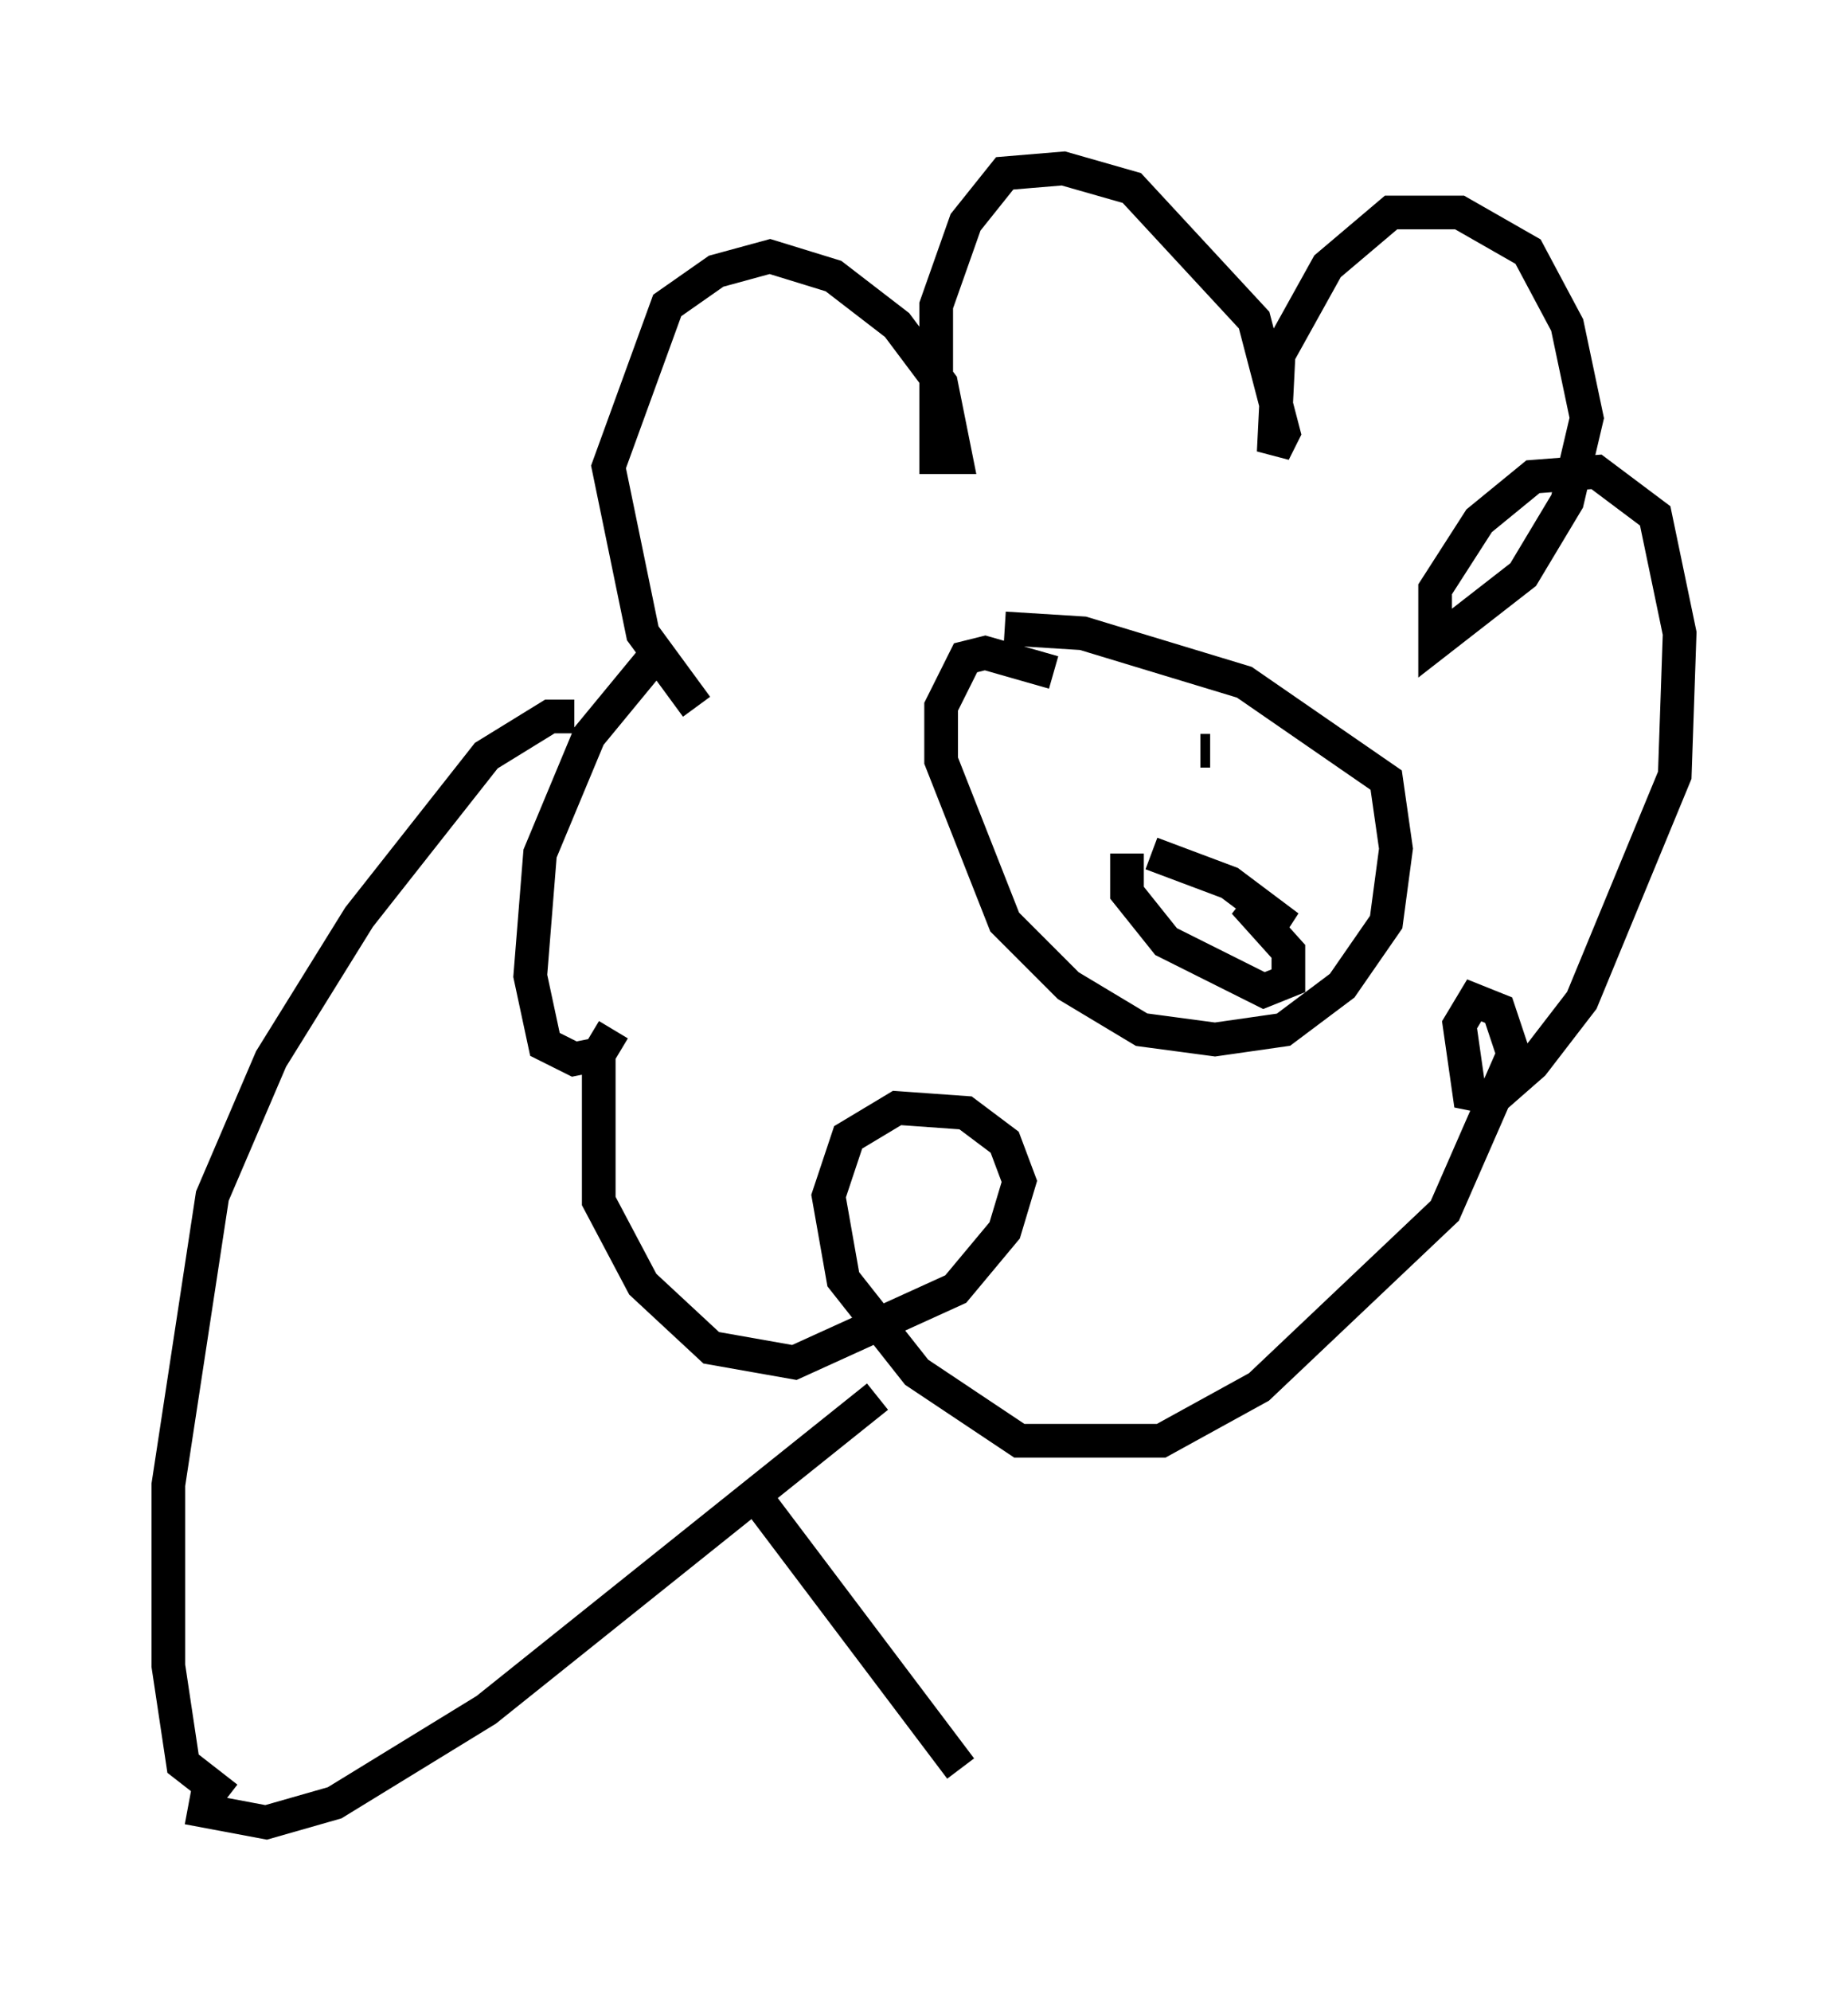 <?xml version="1.0" encoding="utf-8" ?>
<svg baseProfile="full" height="59.095" version="1.1" width="54.883" xmlns="http://www.w3.org/2000/svg" xmlns:ev="http://www.w3.org/2001/xml-events" xmlns:xlink="http://www.w3.org/1999/xlink"><defs /><rect fill="white" height="59.095" width="54.883" x="0" y="0" /><path d="M21.994, 21.704 m-1.307, -0.726 l-1.598, -2.179 -1.017, -4.939 l1.743, -4.793 1.453, -1.017 l1.598, -0.436 1.888, 0.581 l1.888, 1.453 1.307, 1.743 l0.436, 2.179 -0.581, 0.0 l0.0, -4.503 0.872, -2.469 l1.162, -1.453 1.743, -0.145 l2.034, 0.581 3.631, 3.922 l0.872, 3.341 -0.291, 0.581 l0.145, -2.905 1.453, -2.615 l1.888, -1.598 2.034, 0.0 l2.034, 1.162 1.162, 2.179 l0.581, 2.76 -0.581, 2.469 l-1.307, 2.179 -2.615, 2.034 l0.0, -1.598 1.307, -2.034 l1.598, -1.307 1.888, -0.145 l1.743, 1.307 0.726, 3.486 l-0.145, 4.212 -2.76, 6.682 l-1.453, 1.888 -1.162, 1.017 l-0.726, -0.145 -0.291, -2.034 l0.436, -0.726 0.726, 0.291 l0.436, 1.307 -2.034, 4.648 l-5.52, 5.229 -2.905, 1.598 l-4.212, 0.0 -3.05, -2.034 l-2.179, -2.76 -0.436, -2.469 l0.581, -1.743 1.453, -0.872 l2.034, 0.145 1.162, 0.872 l0.436, 1.162 -0.436, 1.453 l-1.453, 1.743 -4.793, 2.179 l-2.469, -0.436 -2.034, -1.888 l-1.307, -2.469 0.0, -4.358 l0.436, -0.726 -0.436, 0.726 l-0.726, 0.145 -0.872, -0.436 l-0.436, -2.034 0.291, -3.631 l1.453, -3.486 2.034, -2.469 m11.765, 0.581 l-2.034, -0.581 -0.581, 0.145 l-0.726, 1.453 0.0, 1.598 l1.888, 4.793 1.888, 1.888 l2.179, 1.307 2.179, 0.291 l2.034, -0.291 1.743, -1.307 l1.307, -1.888 0.291, -2.179 l-0.291, -2.034 -4.212, -2.905 l-4.793, -1.453 -2.324, -0.145 m1.598, 4.358 l0.0, 0.0 m4.503, -0.726 l-0.291, 0.0 m-2.179, 3.05 l0.0, 1.162 1.162, 1.453 l2.905, 1.453 0.726, -0.291 l0.0, -0.872 -1.307, -1.453 l1.307, 0.726 -1.743, -1.307 l-2.324, -0.872 m-17.14, -4.067 l-0.726, 0.0 -1.888, 1.162 l-3.777, 4.793 -2.615, 4.212 l-1.743, 4.067 -1.307, 8.57 l0.0, 5.374 0.436, 2.905 l1.307, 1.017 m19.318, -11.911 l-11.62, 9.296 -4.503, 2.76 l-2.034, 0.581 -2.324, -0.436 m16.704, -9.441 l6.246, 8.279 " fill="none" stroke="black" stroke-width="1" /></svg>